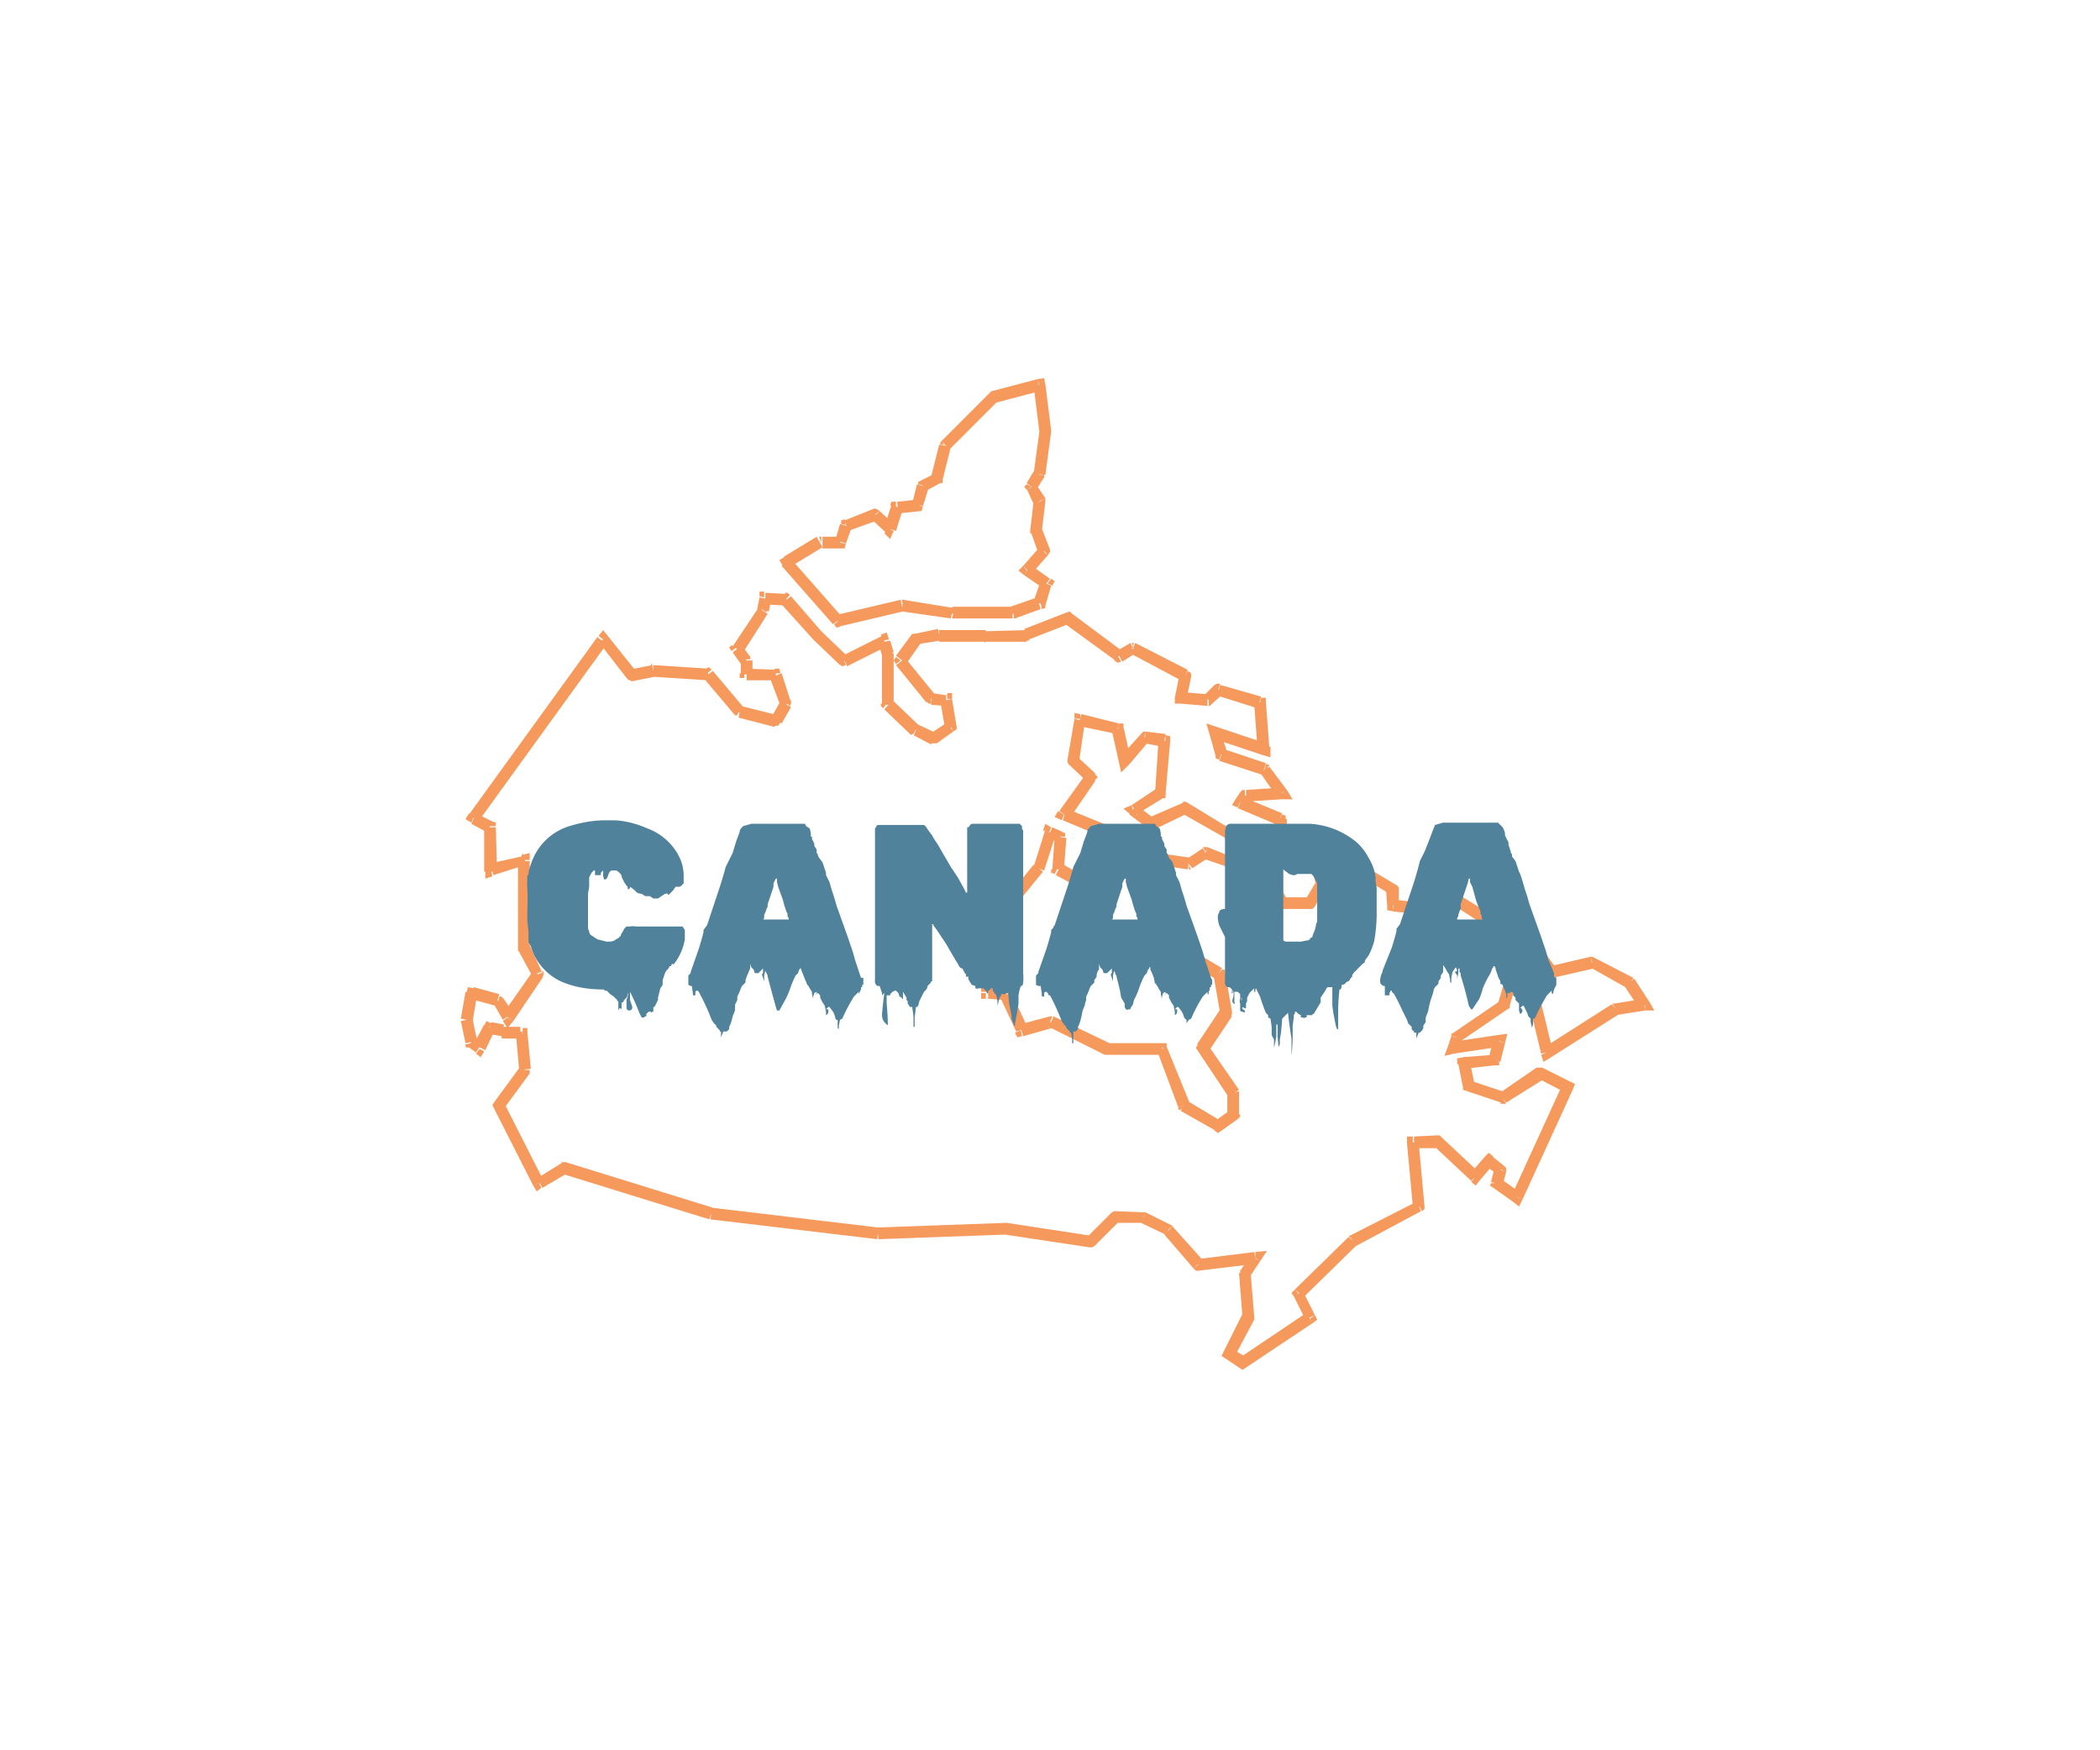 <svg width="180" height="150" fill="none" xmlns="http://www.w3.org/2000/svg"><path d="m67.5 48.2-.2-.5-.5.3.3.5.4-.3Zm2.9-1.7V46h-.2l.2.5Zm1.5 6.7-.4.3.2.3.3-.1-.1-.5Zm5.5-1.3.1-.5h-.2l.1.5Zm4.3.7-.1.4v-.4Zm5.2-.1v.5h.2l-.2-.5Zm2.3-.8.1.5.3-.1v-.2l-.4-.2Zm.6-1.7.4.2.2-.4-.3-.2-.3.4ZM88 48.9l-.3-.4-.4.4.5.4.2-.4Zm1.5-1.7.3.4.2-.3v-.2l-.5.1Zm-.7-1.7h-.5v.2l.5-.2Zm.3-2.5h.5V42.7l-.5.3Zm-.7-1.3-.4-.2-.2.2.2.3.4-.3Zm.7-1 .4.2v-.2h-.4Zm.5-3.7h.5v-.1h-.5Zm-.5-4h.5l-.1-.6-.6.1.2.5Zm-3.9 1v-.5H85l-.1.1.3.4Zm-4.2 4.2-.3-.4-.1.1v.2h.4Zm-.7 2.8.3.4h.2V41l-.5-.1Zm-1.2.6-.2-.4-.2.1v.2l.4.1Zm-.5 1.7v.5h.4l.1-.4-.5-.1Zm-1.8.2V43h-.4l-.1.3.5.2Zm-.7 1.8-.3.4.5.5.3-.7-.5-.2ZM75 44.1l.4-.3-.3-.2h-.2l.1.5Zm-2.5 1-.1-.6-.3.1v.3l.4.1Zm-.5 1.4v.5h.4l.1-.4-.5-.1Zm-20.3 8.3.4-.3-.4-.5-.4.5.4.3Zm2.4 3-.4.3.2.2h.3v-.5ZM40.6 70l-.4-.3-.3.5.5.3.2-.5Zm1.4.8h.5v-.3l-.3-.1-.2.4Zm0 3.8h-.4v.7l.6-.2-.1-.5Zm2.9-.9h.5v-.6l-.7.2.2.4Zm0 7.6h-.5v.2l.5-.2Zm1.2 2.2.4.3.1-.3v-.2l-.5.2Zm-2.6 3.7-.4.3.4.6.5-.6-.5-.3Zm-.8-1.3.4-.3-.1-.2h-.2l-.1.5Zm-2.3-.7.2-.5-.5-.1-.1.5.4.1Zm-.4 2.3h-.5v.1h.5Zm.4 1.9-.5.1v.2l.2.1.3-.4Zm.7.5-.3.4.4.3.3-.5-.4-.2Zm.8-1.8.2-.4-.4-.2-.2.4.4.2Zm1.2.4-.1.4.1-.4Zm1.6 0h.5v-.4h-.4v.5Zm.3 3.2.4.3V91.7H45Zm-2.2 3-.4-.3-.2.3.1.2.5-.2Zm3.4 6.7-.5.2.3.5.4-.3-.2-.4Zm2.2-1.3.1-.5h-.4l.3.5Zm12.5 3.9-.1.5.1-.5Zm14.4 1.7v.5-.5Zm11-.4v-.5h-.1v.5Zm7.1 1.1v.5h.2l.2-.1-.4-.4Zm2.3-2.1v-.5h-.2l-.2.1.4.4Zm2.3 0 .2-.4H98v.4Zm2.1 1.1.4-.3-.1-.1-.3.4Zm2.6 3-.4.3.2.2h.3v-.5Zm4.9-.6.4.3.6-.9-1 .1v.5Zm-.9 1.3-.4-.2V109.2h.4Zm.3 3.8.5.2V112.8h-.5Zm-1.7 3.1-.4-.2-.2.4.3.2.3-.4Zm1.2.8-.3.4.3.2.3-.2-.3-.4Zm5.8-3.8.2.4.4-.3-.2-.4-.4.3Zm-1-2.1-.3-.4-.3.3.2.3.4-.2Zm4.6-4.6-.2-.4h-.1l.3.4Zm5.7-3 .3.5.2-.2v-.3h-.5Zm-.5-5.4v-.5h-.5v.6h.5Zm2.1 0 .4-.4-.2-.2h-.2v.5Zm3.2 3-.3.4.4.3.3-.4-.4-.3Zm1.2-1.4.4-.4-.4-.3-.3.3.3.4Zm1 .7.5.2v-.3l-.2-.2-.3.3Zm-.3 1.2h-.5l-.1.2.3.2.3-.4Zm1.7 1.2-.3.4.5.4.3-.6-.5-.2Zm4.3-9.4.5.2.2-.5-.4-.2-.3.5ZM132 92l.2-.5h-.5l.3.5Zm-3.2 2.1-.2.5h.5l-.3-.5Zm-3-1h-.4v.3l.3.1.2-.4Zm-.3-2v-.5l-.6.1v.5h.6Zm2.6-.3v.5h.4V91l-.4-.2Zm.4-1.6.5.2.2-.8-.8.1.1.5Zm-4 .6-.4-.1-.3.8.8-.2v-.5Zm.4-.9-.3-.4-.2.1v.2l.5.1Zm4-2.8.3.4.2-.1v-.2l-.5-.1Zm1-3.4.3-.4-.6-.3-.2.6.5.1Zm1 .5h.5v-.3l-.3-.1-.2.4Zm1.7 7-.5.2.2.6.5-.3-.2-.5Zm5.9-3.7-.1-.5h-.2l.3.5Zm2.5-.4v.5h.8l-.4-.7-.4.2Zm-1.3-1.8.4-.3v-.1h-.1l-.3.4Zm-3.2-1.8.2-.4-.2-.1h-.2l.2.5Zm-3.5.8-.4.3.2.2h.3l-.1-.5Zm-2.3-3.2.4-.3-.4.3Zm-2-2 .4-.4-.3-.3-.3.2.2.4Zm-1.3.7-.3.4.3.1.2-.1-.2-.4Zm-2.3-1.5.3-.4-.2-.2h-.2l.1.6Zm-2.9.6v.5h.1V78Zm-2.8-.3h-.5v.4l.5.1v-.5Zm0-1.4h.4v-.3l-.2-.1-.3.4Zm-7-4.2.2-.4-1.1-.7.3 1.3.5-.2Zm1 3.6.4.3v-.4l-.5.1Zm-1.1 1.8v.5h.2l.2-.2-.4-.3Zm-2.3 0-.5.3.2.2h.3v-.5Zm-2-3.2.5-.3-.1-.2h-.3v.5Zm-1.7 0-.2.5h.1v-.5Zm-3-1.1.2-.5h-.4l.3.5Zm-1.4 1v.4H102.1l-.3-.5Zm-2.1-.4v-.5h-.3l-.2.3.5.2Zm-.5 1-.5-.2-.1.3.1.2.5-.2Zm2 4.2h.6v-.2l-.5.2Zm0 2.6h-.4v.3l.2.2.3-.5Zm3.2 2 .5-.2v-.2h-.3l-.2.3Zm.6 3.3.4.3.1-.2v-.2l-.5.1Zm-2 3-.4-.3-.2.3.2.3.4-.3Zm2.6 3.9h.5v-.2l-.5.2Zm0 1.8.4.4.2-.2v-.2h-.5Zm-1.3 1-.3.4.3.2.3-.2-.3-.4Zm-3-1.7-.4.1v.2h.2l.3-.3Zm-1.8-5h.4v-.4h-.4v.5Zm-4.7.1-.2.5h.2V90ZM90 87.6l.2-.5H90l.1.5Zm-2.5.7-.5.2.2.4.4-.1-.1-.5Zm-1.4-3 .5-.3-.2-.2h-.3v.4Zm-1.5-.2h-.5v.5h.4v-.5Zm0-5.3-.5-.3-.1.1v.2h.5Zm4.3-5.4.4.3v-.1l-.4-.2Zm1-3 .2-.5-.5-.3-.2.6.5.1Zm.9.3h.5v-.3l-.3-.1-.2.4Zm-.2 2.8h-.5v.3l.3.1.2-.4Zm1.8 1-.3.4.5.2.2-.4-.4-.3Zm1.2-2.5.3-.4-.5-.3-.3.5.5.2Zm1.4 1-.3.3.5.3.2-.4-.4-.3Zm1-1.7.4.3.2-.4-.3-.3-.3.4Zm-1.2-1 .4-.3-.1-.1-.3.4Zm-3.6-1.5-.5-.3-.3.5.6.3.2-.5Zm2.2-3.2.4.3.3-.3-.3-.3-.4.3ZM92 65.1h-.5v.2l.1.2.4-.4Zm.6-3.4v-.5l-.5-.1v.5h.5Zm3.2.7h.5V62h-.4l-.1.4Zm.6 2.7-.5.2.2.9.7-.7-.4-.4Zm1.7-2 .1-.4H98l-.2.2.3.3Zm1.7.4h.5v-.4l-.4-.1v.5Zm-.4 4.5.3.4h.2V68h-.5Zm-2.3 1.4L97 69l-.7.3.6.5.3-.4Zm1.6 1.2-.3.4.2.2.3-.2-.2-.4Zm2.9-1.4.2-.4-.2-.1h-.2l.2.5Zm3.6 2.2-.2.4v.1h.2v-.5Zm4.6-.3v.5h.5V71h-.5Zm0-.9h.4v-.3l-.3-.1-.2.4Zm-3.5-1.5-.4-.2-.3.5.5.2.2-.5Zm.4-.5v-.5h-.2l-.2.2.4.3Zm3.1-.2v.5h1l-.5-.8-.5.3Zm-1.4-2 .4-.4-.1-.1h-.2l-.1.4Zm-3.7-1.4-.5.2v.2l.3.1.2-.5Zm-.5-1.8.1-.5-.9-.3.3 1 .5-.2Zm4.1 1.4-.1.5.7.2V64h-.6Zm-.3-4h.5v-.4h-.4l-.1.4Zm-3.6-1.1.2-.5h-.3l-.2.1.3.4Zm-.8.9v.5h.1l.2-.2-.3-.3Zm-2.4-.2h-.5v.5h.5v-.5Zm.4-1.9.5.1v-.3l-.3-.2-.2.4ZM97 55.6l.2-.5H97l.2.5Zm-1.2.6-.3.4.3.2.3-.1-.3-.5ZM91.6 53l.3-.4-.2-.2-.3.1.2.5ZM88 54.4v.5h.2l-.2-.5Zm-3.5.1v.5-.5Zm-4 0v-.6.5Zm-1.9.2v-.4h-.3v.1l.3.3Zm-1.4 1.9-.4-.3-.2.3.2.3.4-.3Zm2.6 3.2-.4.3.2.2h.2v-.5Zm1.3.1h.5v-.5h-.4v.5Zm.4 2.3.2.5.3-.2v-.3h-.5Zm-1.5 1-.2.5h.5l-.3-.5Zm-1.5-.7-.4.4h.2l.2-.4ZM76 60.3h-.5v.2l.2.2.3-.4Zm0-4.3h.5v-.2l-.5.2Zm-.3-1.1.5-.1-.2-.6-.5.2.2.5Zm-3.4 1.6-.4.4.3.2.3-.1-.2-.5ZM70 54.4l-.4.3.4-.3Zm-2.7-3 .4-.4-.2-.2h-.2v.5Zm-1.8-.2v-.5h-.4v.4l.4.1Zm-.2 1 .4.3v-.2h-.4Zm-2.2 3.3-.4-.2-.2.2.2.3.4-.3Zm.7 1h.5V56.2l-.5.3Zm0 1.2h-.4v.4h.4v-.4Zm2.6 0h.5l-.1-.4h-.4v.5Zm.9 2.5.4.3.1-.2V60l-.5.1Zm-.9 1.5v.5h.3l.2-.3-.5-.2Zm-3.1-.8-.4.3.1.1h.2l.1-.4Zm-2.7-3.2.4-.3-.2-.2h-.2v.5Zm-4.7-.3v-.5h-.1v.5Zm11.8-8.8 2.8-1.7-.5-.9-2.8 1.7.5.9Zm4.5 4.3-4.4-5-.8.6 4.4 5 .8-.6Zm5-1.5-5.5 1.3.2 1 5.5-1.3-.2-1Zm4.5.7-4.3-.7-.1 1 4.2.6.2-1Zm5-.1h-5.1v1h5.2v-1Zm2.2-.8-2.3.8.4 1 2.2-.8-.3-1Zm.3-1.4-.6 1.7 1 .4.5-1.7-.9-.4Zm-1.4-.5 1.6 1.1.6-.8-1.7-1.2-.5.9Zm1.3-2.4-1.4 1.6.7.7 1.4-1.6-.7-.7Zm-.7-1.2.6 1.7 1-.3-.7-1.8-1 .4Zm.2-2.8-.3 2.6h1l.3-2.5h-1Zm-.6-1 .6 1.3 1-.5-.8-1.2-.8.5Zm.6-1.5-.6 1 .8.6.7-1.1-.9-.5Zm.5-3.5-.5 3.7 1 .1.5-3.7-1-.1Zm-.5-3.8.5 4 1-.2-.5-4-1 .2Zm-3.2 1.4 3.8-1-.3-1-3.8 1 .3 1Zm-4 4 4.2-4.2-.7-.7-4.2 4.2.7.7Zm-.6 2.6.7-2.8-1-.2-.7 2.8 1 .2Zm-1.5 1 1.3-.7-.5-.8-1.2.6.4.9Zm-.2 1.3.5-1.6-1-.3-.4 1.6 1 .3ZM77 44l1.9-.2-.1-1-1.9.2.1 1Zm-.2 1.5.6-1.9-1-.3-.6 1.9 1 .3Zm-2.1-1 1.3 1.2.7-.7-1.3-1.2-.7.7Zm-2 1 2.5-.9-.3-1-2.5 1 .3.9Zm-.2 1.1.5-1.4-1-.3-.4 1.4 1 .3Zm-2 .4h1.5v-1h-1.5v1Zm-19.2 8 2.4 3.1.8-.6-2.4-3-.8.6ZM41 70.4l11-15.2-.8-.6-11 15.2.8.6Zm1.2 0-1.4-.7-.4.9 1.3.7.5-.8Zm.4 4.3-.1-3.8h-1v3.8h1Zm2.1-1.3L42 74l.3 1 2.8-.9-.3-1Zm.7 8v-7.6h-1v7.6h1Zm1.1 2L45.4 81l-1 .4 1.2 2.2 1-.4ZM44 87.5l2.5-3.7-.8-.6-2.6 3.7.9.6ZM42.3 86l.8 1.4.9-.6-.9-1.3-.8.5Zm-2-.4 2.2.6.3-1-2.2-.6-.3 1Zm.2 2 .4-2.4-1-.2-.4 2.3 1 .2Zm.4 1.6-.4-1.9-1 .2.4 1.9 1-.2Zm.4.2-.6-.5-.6.8.7.5.5-.8Zm.2-1.6-.9 1.7 1 .5.8-1.7-1-.5Zm1.7 0-1.1-.2-.3 1 1.2.2.2-1Zm1.6.2L43 88v1h1.6v-1Zm.7 3.6-.3-3.2h-1l.3 3.3 1-.1ZM43.2 95l2.2-3-.8-.6-2.2 3 .8.6Zm3.4 6.2-3.4-6.7-.9.4 3.4 6.7 1-.4Zm1.5-1.5L46 101l.5.8 2.2-1.3-.5-.8Zm13 3.8-12.6-3.9-.3 1 12.6 3.9.3-1Zm14.2 1.7L61 103.5l-.1 1 14.3 1.7.1-1Zm10.9-.4-11 .4.1 1 11-.4-.1-1Zm7.3 1.1-7.2-1.1-.2 1 7.3 1.1.1-1Zm1.8-2-2.2 2.2.7.7 2.2-2.2-.7-.7Zm2.7 0-2.3-.1v1H98v-1Zm2.4 1.1-2.2-1.1-.4.9 2.1 1 .5-.8Zm2.7 3-2.6-2.9-.7.7 2.5 2.9.8-.7Zm4.4-.7-4.8.6v1l5-.6-.2-1Zm-.3 2 .8-1.2-.8-.5-.9 1.3.9.5Zm.3 3.5-.3-3.7h-1l.3 3.8h1Zm-1.7 3.5 1.7-3.2-1-.5-1.6 3.2.9.5Zm1 0-1.2-.7-.6.8 1.2.8.6-.8Zm5.2-3.8-5.8 3.9.6.8 5.7-3.8-.5-.9Zm-1.1-1.4 1 2 .8-.4-1-2-.8.4Zm4.7-5.1-4.6 4.5.7.7 4.6-4.5-.7-.7Zm5.8-3-5.7 2.9.5.9 5.6-3-.4-.9Zm-.8-5 .5 5.4h1l-.5-5.5h-1Zm2.6-.7-2 .1v1h2v-1Zm3.6 3.2-3.2-3-.7.7 3.2 3 .7-.7Zm.5-1.4-1.3 1.5.8.6 1.2-1.4-.7-.7Zm1.6.8-1-.8-.6.8 1 .7.6-.7Zm-.1 1.7.3-1.2-1-.3-.3 1.2 1 .3Zm1.5.6-1.7-1.2-.6.8 1.7 1.2.6-.8Zm3.6-9.2-4.3 9.4.9.4 4.3-9.4-1-.4Zm-2.1-.6 2.3 1.2.5-.9-2.4-1.2-.4 1Zm-2.7 2.1 3.2-2-.6-1-3.2 2.2.6.8Zm-3.4-1 3 1 .3-.9-3-1-.3 1Zm-.7-2.3.4 2 1-.2-.4-2-1 .2Zm3-.8-2.6.2.1 1 2.6-.3v-1Zm0-1.3-.4 1.6 1 .3.4-1.6-1-.3Zm-3.4 1.2 4-.6-.2-1-4 .6.2 1Zm-.2-1.5-.3.9 1 .3.2-1-1-.2Zm4.3-3.1-4.1 2.8.5.8 4.1-2.8-.5-.8Zm.7-3.1-1 3.4 1 .2 1-3.4-1-.2Zm1.7.2-1-.5-.4.8 1 .6.4-1Zm2 7.3-1.7-7-1 .2 1.7 7 1-.2Zm5-4-5.8 3.7.5.9 6-3.8-.6-.8Zm2.8-.5-2.5.4.1 1 2.5-.4-.1-1Zm-1.6-1 1.2 1.8.9-.5-1.3-2-.8.6Zm-3-1.7 3.2 1.8.5-.9-3.3-1.7-.5.8Zm-3.2.9 3.5-.8-.3-1-3.4.8.2 1Zm-2.8-3.5 2.3 3.3.8-.6-2.3-3.2-.8.5Zm-2-2 2 2.1.8-.7-2-2-.8.7Zm-.7.9 1.3-.7-.4-.9-1.3.7.4.9Zm-2.8-1.5 2.3 1.5.6-.9-2.3-1.4-.6.8Zm-2.5.7 3-.6-.3-1-2.9.7.2 1Zm-3-.3 2.9.3v-1l-2.7-.3-.1 1Zm-.5-1.9.1 1.4h1V76l-1 .1Zm-6.7-3.8 7 4.2.5-.8-7-4.2-.5.8Zm1.7 3.1-1-3.6-1 .3 1 3.6 1-.3Zm-1.1 2.2 1-1.8-.8-.5-1 1.7.8.6Zm-2.7.2h2.3v-1H110v1Zm-2.3-3.5 1.8 3.3.9-.5-1.9-3.3-.8.5Zm-1.4.3h1.8v-1h-1.8v1Zm-3.1-1.1 2.9 1 .4-.8-3-1.2-.3 1Zm-1 .8 1.4-.9-.5-.8-1.5 1 .6.7Zm-2.5-.2 2.1.3.2-1-2.1-.3-.2 1Zm0 .8.5-1-.9-.5-.5 1 1 .5Zm2.1 3.7-2-4.2-1 .5L101 79l1-.4Zm0 2.8V79h-1v2.6h1Zm3 1.5-3.2-1.9-.5.9 3.1 1.9.5-.9Zm.8 3.7-.6-3.4-1 .2.6 3.4 1-.2Zm-2 3.4 2-3-1-.6-2 3 1 .6Zm2.6 3.3-2.7-3.9-.8.6 2.6 3.9.9-.6Zm0 2v-1.7h-1v1.8h1Zm-1.5 1.5 1.4-1-.6-.8-1.4 1 .6.8Zm-3.5-1.7 3 1.7.5-.8-3-1.8-.5.9Zm-2-5.1 1.8 4.8 1-.3-2-4.9-.9.4Zm-4.3.3h4.7v-1h-4.7v1Zm-5-2.4 4.8 2.4.4-1-4.8-2.3-.4 1Zm-2.2.8 2.5-.7-.2-1-2.6.7.3 1Zm-2-3.4 1.4 3 1-.3-1.4-3-1 .3Zm-1 .2 1.5.1v-1h-1.5v1Zm-.6-5.8V85h1v-5.3h-1Zm4.5-5.7-4.4 5.4.8.6 4.4-5.4-.8-.6Zm1-3-1 3.2.9.3 1-3.1-1-.3Zm1.5.2-.9-.4-.4.9.9.4.4-1Zm.1 3.2.2-2.7-1-.1-.2 2.8h1Zm1.5.5L91 74l-.5 1 1.7.9.5-1Zm.5-2.2L92 75.2l.9.5 1.2-2.5-.9-.4Zm2.2.7-1.4-1-.6.9 1.4 1 .6-1Zm.2-1.5-1 1.7 1 .5.9-1.6-.9-.6Zm-1-.3 1.1 1 .7-.8-1.1-1-.7.8Zm-3.5-1.4 3.6 1.5.4-1-3.7-1.5-.3 1Zm2-4-2.3 3.2.9.6 2.2-3.2-.8-.6Zm-1.5-.8 1.6 1.5.7-.7-1.6-1.5-.7.7Zm.5-3.9-.6 3.5 1 .1.5-3.4-1-.2Zm3.8.4-3.2-.8-.3 1 3.3.7.2-1Zm1 3-.6-2.7-1 .3.6 2.7 1-.3Zm.9-2.1-1.8 2 .8.6 1.7-2-.7-.6Zm2.1 0-1.7-.2-.1 1 1.6.3.2-1Zm0 5.2.4-4.6h-1L99 68h1Zm-2.5 1.7 2.3-1.4-.6-.8L97 69l.5.8Zm1.6.4L97.4 69l-.6.8 1.6 1.2.6-.8Zm2.4-1.4-3 1.3.5 1 2.9-1.4-.4-1Zm4 2.2-3.6-2.2-.5.9 3.7 2.1.5-.8Zm4.4-.4-4.6.3v1l4.6-.3v-1Zm-.6-.3.1.8h1v-.9h-1Zm-3-1 3.3 1.4.4-1-3.4-1.4-.4 1Zm.1-1.4-.4.6.8.5.4-.6-.8-.5Zm3.5-.4-3 .2v1l3-.2v-1Zm-1.8-1.3 1.4 2 .9-.5-1.5-2-.8.5Zm-3.5-1 3.7 1.2.3-1-3.6-1.2-.4 1Zm-.8-2.2.5 1.8 1-.3-.6-1.8-1 .3Zm4.8.7-4.2-1.4-.3 1 4.2 1.4.3-1Zm-1-3.4.3 4 1-.2-.3-4-1 .2Zm-3.2-.7 3.5 1.1.3-1-3.5-1-.3.9Zm-.4.7.9-.8-.7-.8-.9.9.7.7Zm-2.7 0 2.3.2v-1l-2.3-.2v1Zm-.1-2.5-.4 2 1 .1.4-1.9-1-.2ZM96.9 56l4.5 2.4.4-1-4.5-2.3-.4 1Zm-.7.7 1.1-.7-.4-.9-1.2.7.5.9Zm-5-3.3 4.4 3.2.6-.8-4.3-3.2-.6.8Zm-3 1.4 3.6-1.4-.4-.9-3.6 1.4.4 1Zm-3.7.2L88 55v-1l-3.6.1v1Zm-4 0h4v-1h-4v1Zm-1.8.2 1.9-.3-.2-1-1.9.4.2 1ZM77.6 57 79 55l-.8-.7-1.4 1.9.8.6Zm2.6 2.6-2.6-3.2-.8.6 2.6 3.2.8-.6Zm1 0-1.3-.2-.1 1 1.3.1v-1Zm.8 2.7-.4-2.4-1 .2.4 2.3 1-.1Zm-1.7 1.4 1.4-1-.5-.8-1.5 1 .6.8Zm-2-.7 1.5.8.4-1-1.5-.7-.4 1Zm-2.5-2.2 2.3 2.2.7-.8-2.3-2.2-.7.8Zm-.2-4.7v4.3h1V56h-1Zm-.3-1 .3 1.1 1-.3-.3-1-1 .2Zm-2.7 2 3.4-1.7-.4-.9-3.4 1.7.4.9Zm-2.9-2.3L72 57l.7-.7-2.3-2.2-.7.7Zm-2.7-3 2.7 3 .7-.7-2.6-3-.8.6Zm-1.4 0 1.8.1v-1l-1.8-.1v1Zm.3.6.2-1-1-.2-.2 1 1 .2Zm-2.2 3.5 2.1-3.3-.8-.5-2.2 3.3.9.5Zm.6.4-.7-1-.8.6.7 1 .8-.6Zm.2 1.4v-1.1h-1v1.2h1Zm2-.3-2.5-.1v1h2.5v-1Zm1.3 2.8-.8-2.5-1 .4.9 2.4 1-.3Zm-.8 1.8.8-1.4-.9-.5-.8 1.4.9.5Zm-3.7-.5 3.1.8.3-1-3.2-.8-.2 1Zm-3-3.4 2.7 3.2.8-.6-2.7-3.2-.8.6ZM56 58l4.7.3v-1L56 57v1Zm-1.9.4 2-.4-.2-1-2 .4.2 1Z" fill="#F6995C"/><g filter="url(#a)"><path d="M57.7 80.6h-.1l-.1.2h-.1l-.1.2-.2.2-.1.2a13.8 13.8 0 0 0-.2.6v.4l-.2.3-.2.8v.2l-.1.2-.2.4H56V84.7h-.1c0 .1-.1.1-.1 0h-.2.1-.1l-.2.2v.2h-.1l-.1.1H55a119.3 119.3 0 0 0-.2-.4A17.9 17.9 0 0 0 54 83H54v.7l.2.6c0 .2-.1.3-.3.3-.1 0-.2-.1-.2-.3v-.6c.1-.3.2-.5.1-.6v.2l-.1.2-.2.2-.1.2h-.1a4.2 4.2 0 0 0 0 .9c0-.2 0-.4-.2-.4l-.1.2v-.8h-.1v-.1l-.3-.3-.3-.2a5.4 5.4 0 0 0-.3-.3h-.2v.2-.3c-1.4 0-2.5-.2-3.5-.6a4.8 4.8 0 0 1-2.8-3.1 2.3 2.3 0 0 1-.2-.4v-.8l-.1-1V76a19.1 19.1 0 0 0 0-1.8 12.6 12.6 0 0 1 0-1.2h.1c0-.5.2-.9.3-1.2a5 5 0 0 1 3.2-3c1-.3 2-.5 3.1-.5h.6c1 0 2.1.3 3 .7a5 5 0 0 1 2.6 2.2l.2.4a3.7 3.7 0 0 1 .3 1.4v.7l-.2.2-.1.1c0-.1 0 0-.1 0h-.3l-.2.3-.2.2-.2.2-.1-.1s0-.1-.1 0H57a25.8 25.8 0 0 0-.6.4h-.2L56 75l-.3-.2h-.4l-.3-.2a1 1 0 0 1-.4-.1l-.2-.2a2.8 2.8 0 0 0-.4-.3v.1l-.1.1h-.1V74l-.1-.1-.2-.3-.2-.4c0-.2-.1-.3-.3-.5h-.1v-.1h-.4c-.2 0-.2.1-.3.2l-.1.3-.1.2-.2.1-.1-.3v-.5l-.2.2v.2H51V72.6h-.1l-.2.2-.2.4v.8l-.1.6v3l.1.2v.1l.1.2.6.4.8.2c.3 0 .6 0 .8-.2l.2-.1.2-.2.1-.3V78l.1-.2.1-.2.2-.2H54a1.5 1.5 0 0 1 .5 0h4l.2.3v.8a4.7 4.7 0 0 1-1 2.2ZM53 85.4a67.5 67.5 0 0 1 0-.8v.8Zm.2.4Zm-.2-.4v.2a1.4 1.4 0 0 0 0-.2Zm21-3.6v.6h-.1v.2h-.1v.2a56.2 56.2 0 0 0-.2.4V83l-.2.2-.2.2a13.8 13.8 0 0 0-1 1.9l-.2.1-.1.5v.3l-.1-.1v-.7c-.1 0-.2 0-.2-.2l-.1-.3-.1-.2-.3-.4H71l-.2.2h.2v.2s0 .2-.2.3v-.3a10.9 10.9 0 0 1-.1-.5l-.2-.3-.1-.2-.1-.2v-.2l-.1-.1-.1-.1-.3.1.3-.1-.3.2.2-.1V83l-.2.1-.1.3v.2l-.1-.4V83a3.3 3.3 0 0 1-.3-.5l-.1-.1a29.8 29.8 0 0 1-.6-1.5v.1l-.1.1-.1.3-.2.2a7.9 7.9 0 0 0-.5 1.2 7 7 0 0 1-.4.9 566.1 566.1 0 0 0-.5.9h-.2l-.1-.3a294 294 0 0 1-.7-2.6v-.1a29.8 29.8 0 0 1-.2-.4l-.1.4v.5l-.1-.3-.1-.3.1-.1V81l-.1.1-.2.2-.1.1a56.7 56.7 0 0 0-.3 0l-.1-.3-.2-.2-.1-.3v.4a56.2 56.2 0 0 0-.3.7l-.1.3v.2l-.1.1-.2.2-.1.2a4.6 4.6 0 0 1-.3.7v.3a294 294 0 0 0-.2.4v.5l-.2.5-.1.4-.1.3-.1.2v.2l-.2.2H62a653.3 653.3 0 0 0-.2.5v-.5h-.1v-.1l-.2-.2-.1-.1v-.1l-.2-.2-.2-.3a19 19 0 0 0-1-2.2H60l-.1-.2-.1-.1c-.1 0-.2 0-.2.2v.2h-.2V83c0 .3-.1.4 0 .2l-.1-.7h-.1l-.2-.1V81.6l.2-.2v-.1l.7-2a30.4 30.4 0 0 0 .4-1.4v-.2a119.3 119.3 0 0 1 .3-.4l1-3a27.8 27.8 0 0 0 .6-2l.2-.4.4-.8.3-1 .3-.8c0-.2.1-.3.3-.5l.7-.2H69l.1.2.3.2a2 2 0 0 1 .1.5v.2h.1v.2l.2.4v.2l.2.3v.3l.1.1v.1l.1.2.3.4.3.9v.2l.3.6.2.7.2.6.2.7 1 2.8.2.6a13.2 13.2 0 0 1 .4 1.3l.4 1.2.1.3Zm-7.5-8.5-.2.4v.3l-.5 1.5v.2l-.1.2a2.4 2.4 0 0 1-.2.5V76.7l-.1.1h2.2v-.1l-.1-.2v-.2l-.1-.2a10 10 0 0 1-.3-1l-.4-1.1-.1-.4V73.3h-.1Zm21.2 8.9v.1l-.1.2h-.1a4.4 4.4 0 0 0-.2.8v.7a29.6 29.6 0 0 1-.3 1.7v.2h-.1v-.1l-.2-.5V85l-.2-1-.1-1V83.1h-.2v.1H86V83H86v.2h-.2v.2h-.1a150.2 150.2 0 0 1-.2.8v-.4l-.1-.5a4.4 4.4 0 0 1-.3-.4v-.2h-.2v.1l-.2.1v.2s0 .1-.1 0l-.1-.2-.2-.2h-.5c0 .1 0 .1-.1 0h-.1v-.2l-.3-.1a3.2 3.2 0 0 1-.3-.5v-.2h-.2v-.2l-.1-.1-.1-.2-.1-.2c-.2 0-.3-.2-.4-.4a57.4 57.4 0 0 1-1-1.7l-.8-1.2-.3-.4v-.1h-.1V77v5.1c-.1 0-.1 0 0 0h-.1v.1l-.3.3v.1l-.1.2-.2.2-.4.8-.1.4-.1.1h-.1v.1l-.1.8v.8h-.1V85.1l-.1-.7v-.1H78l-.2-.3v-.2l-.1-.1v-.2l-.3-.5v-.2.8h-.1v-.1l-.2-.1-.1-.3-.2-.2h-.1l-.2.1-.2.2v.1H76v.7a23.5 23.5 0 0 1 .1 1.7c0 .2 0 .2-.2 0s-.3-.4-.3-.8l.1-1 .1-.8a65.2 65.2 0 0 0-.2.2v.3-.5l-.2-.6h-.2a.5.5 0 0 1-.2-.5V69l.2-.3h3.9c.2 0 .2.1.3.2l.2.3.3.4.1.2.4.6.4.7.7 1.2.6.9.5.9.2.4h.1v-5.6h.1l.1-.1c.1-.2.2-.2.3-.2H87.4l.2.2v.2l.1.2v12.2a4 4 0 0 1 0 .8Zm16.1-.4.1.2v.4h-.1v.2h-.1v.2l-.1.2v.2h-.1V83l-.2.2-.2.2a12.4 12.4 0 0 0-1 1.9l-.2.1a44 44 0 0 0-.2.3v-.3a.7.7 0 0 1-.2-.2l-.1-.3-.1-.2-.3-.4h-.1l-.2.2h.2v.2s0 .2-.2.3v-.3a7.7 7.7 0 0 1-.1-.5l-.2-.3-.1-.2-.1-.2v-.2l-.1-.1-.1-.1-.3.1.3-.1-.3.2.2-.1V83l-.2.1-.1.3v.2l-.1-.4V83a3.3 3.3 0 0 1-.3-.5l-.1-.1v-.1H99l-.1-.5a4.8 4.8 0 0 0-.3-.7v-.2h-.1v.1l-.1.1-.1.3-.2.2a8 8 0 0 0-.5 1.2 7 7 0 0 1-.4.9l-.1.4-.2.3v.1h-.2c0 .1-.1 0-.2 0l-.1-.2v-.3l-.3-.5-.1-.6a41.1 41.1 0 0 0-.3-1.2v-.1l-.1-.1v-.1l-.1-.2-.1.4v.5l-.1-.3-.1-.3.1-.1V81l-.1.1-.2.2-.1.1a61.7 61.7 0 0 0-.3 0l-.1-.3-.2-.2-.1-.3v.5l-.1.1-.1.3v.2l-.2.3v.2l-.1.1-.2.2-.1.2a4.6 4.6 0 0 1-.3.7v.3l-.1.3v.1l-.2.5-.1.5-.1.4-.1.3-.1.2v.2l-.2.2H92v1h-.1V87l-.1-.5h-.1v-.1l-.2-.2-.1-.1v-.1l-.2-.2-.2-.3a19 19 0 0 0-1-2.2h-.1l-.1-.2-.1-.1c-.1 0-.2 0-.2.2v.2h-.2V83c0 .3-.1.4 0 .2l-.1-.7H89l-.2-.1V81.6l.2-.2v-.1l.7-2a29.5 29.5 0 0 0 .4-1.4v-.2l.2-.2v-.1l.1-.1 1-3a27 27 0 0 0 .6-2l.2-.4.4-.8.3-1 .3-.8c0-.2.1-.3.3-.5l.7-.2H99l.1.2.3.2a2 2 0 0 1 .1.5v.2h.1v.2l.2.4v.2l.2.3v.3l.1.1v.1l.1.2.3.4.3.9v.2l.3.6.2.7.2.6.2.7 1 2.8.2.6a13.8 13.8 0 0 1 .4 1.3l.4 1.2.1.3Zm-7.4-8.5-.2.4v.3l-.5 1.5v.2l-.1.2a2.4 2.4 0 0 1-.2.5V76.7l-.1.1h2.2v-.1l-.1-.2v-.2l-.1-.2a10.1 10.1 0 0 1-.3-1l-.4-1.1-.1-.4V73.3h-.1Zm21.6 2.5v.6a13.8 13.8 0 0 1-.2 2.2 5.8 5.8 0 0 1-.5 1.3l-.3.4c0 .1 0 .2-.2.3l-.2.2-.2.2-.2.2a1.2 1.2 0 0 0-.3.4v.1l-.1.1-.2.3s-.2 0-.3.2l-.2.1h-.1v.2l-.1.2h-.1v.1a18 18 0 0 0-.1 1.7v1.6h-.1a5.6 5.6 0 0 0-.1-.3l-.2-1-.1-.7v-1.6h-.4l-.1.1-.1.2-.4.6v.4l-.3.5-.3.5h-.1v.1h-.5v.2h-.2c0 .1 0 .1-.1 0h-.2V85l-.2-.1-.2-.2h-.1v.1l-.1.2v.2l-.1.7v1a18.1 18.1 0 0 1-.1 1.6V87a41.4 41.4 0 0 1-.3-2.2l-.2.2-.3.3a35 35 0 0 1-.1 1.2l-.1.6a5 5 0 0 1 0 .4l-.1.2v.1l-.1-1a10.5 10.5 0 0 0 0-1h-.1v1a11.7 11.7 0 0 1-.2 1v-.7l-.2-.4V86l-.1-.7-.2-.1V85l-.2-.2a18.3 18.3 0 0 1-.5-1.4l-.3-.6v-.1l-.1.1v.3-.1h-.1v-.3l-.1.1-.1.1-.1.1-.1.1-.2.4v.3l-.1.2v.4c-.1 0-.1.1-.1 0l-.2-.1v.2c.2 0 .2.2.2.2 0 .1 0 .1-.2 0-.1 0-.2 0-.2-.2V84c.1-.2.2-.4.1-.5 0-.1 0-.1 0 0v.5c0 .1 0 .1-.1 0 0 0-.1-.2 0-.4v-.4l-.2-.2V83H105.8v.9c.1.1 0 .2 0 .1-.2 0-.2-.3-.1-.5a1.3 1.3 0 0 0 0-.6c-.1 0-.1 0 0 .1l-.1.1s-.1 0 0-.1v-.2l-.2-.2h-.2a.5.5 0 0 1-.2-.5v-3.8l-.5-1.1c-.1-.4-.2-.7 0-1 0-.2.2-.3.5-.3v-6.7l.1-.4a.5.5 0 0 1 .5-.2h6.7a6.9 6.9 0 0 1 4 1.6 4.7 4.7 0 0 1 1 1.3c.3.5.5 1 .6 1.6a3 3 0 0 1 0 .4l.1.6v1.7Zm-7.9-3.2-.1-.1-.2-.2h.2v6.2a5 5 0 0 1-.3 2.1c-.2.5-.5.7-.9.8a2 2 0 0 1-1.2-.3l-1.2-1a11 11 0 0 1-1.2-1.4l-.7-1.4c-.1-.4-.2-.8 0-1 0-.3.3-.4.7-.4.3 0 1 .2 1.7.7.8.4 1.9 1 3.1 2l.2.1h1.3l.5-.1c.2 0 .3-.1.3-.2l.2-.1v-.1l.2-.5.1-.4v-.1l.1-.2v-3.3l-.2-.4-.1-.2-.2-.2h-1.2l-.2.1h-.2l-.3-.1a9.2 9.2 0 0 0-.4-.3Zm23.3 9.2v.6l-.1.2-.1.2a5.6 5.6 0 0 1-.1.4l-.1-.1v-.2l-.2.2-.2.2a16 16 0 0 0-1 1.9l-.1.1h-.1v.5l-.1.3V86l-.1-.4v-.3l-.2-.2-.1-.3-.1-.2-.2-.4h-.1l-.2.2h.1l.1.2s0 .2-.2.3l-.1-.3V84l-.3-.3v-.2l-.2-.2v-.2l-.1-.1V83l-.3.1.2-.1-.3.2.2-.1.1-.1-.2.1h-.1v.3l-.1.2v-.4l-.1-.3a3.3 3.3 0 0 1-.2-.5l-.2-.1a3 3 0 0 0 0-.2l-.2-.4a4.5 4.5 0 0 0-.2-.6V81l-.1-.2h-.1v.1l-.1.1-.1.3-.1.2a8.4 8.4 0 0 0-.6 1.2 6.7 6.7 0 0 1-.3.9 56.6 56.6 0 0 1-.6.9h-.1l-.2-.3a29.4 29.4 0 0 0-.7-2.6v-.2l-.1-.1V81h-.1v.4l-.1.5v-.3l-.2-.3.2-.1-.1-.3-.1.1a8.3 8.3 0 0 1-.2.3l-.1.5v.4h-.1V82l-.1-.5-.2-.3-.1-.2-.2-.3v.6l-.2.3v.2l-.2.3v.2a8.3 8.3 0 0 1-.3.3l-.1.2a4.3 4.3 0 0 1-.2.7l-.1.3a29.4 29.4 0 0 1-.1.4l-.1.5-.2.5v.4l-.2.3v.2l-.1.2-.2.2h-.1a65.3 65.3 0 0 1-.2.5v-.5h-.2v-.1l-.2-.2V86l-.1-.1-.2-.2-.1-.3-.4-.8a18 18 0 0 0-.7-1.4l-.2-.2v-.1h-.1l-.1.2v.2H118.7V83v.2-.7h-.1a.5.5 0 0 1-.3-.3v-.2a1.8 1.8 0 0 1 .1-.5l.1-.2v-.1l.8-2a27.2 27.2 0 0 0 .4-1.4v-.2a12 12 0 0 0 .3-.4l1-3a24.6 24.6 0 0 0 .6-2l.1-.4.4-.8.4-1 .3-.8.2-.5.7-.2h4.7l.2.2.2.2a2 2 0 0 1 .2.5v.2l.1.2.2.4v.2l.1.3.1.3v.1l.1.1v.2l.3.4.3.9.1.2.2.6.2.7.2.6.2.7 1 2.8.2.6a12.6 12.6 0 0 1 .4 1.3l.5 1.2v.3Zm-7.5-8.5-.1.4-.1.3-.5 1.5v.4l-.1.2-.1.3v.1l-.1.2v.1h-.1H127.1l-.1-.1v-.2l-.1-.2v-.2a11.4 11.4 0 0 1-.4-1l-.3-1.1-.2-.4v-.1a3 3 0 0 0 0-.2h-.1Z" fill="#51829B"/></g><defs><filter id="a" x="25.2" y="50.4" width="128.4" height="60.3" filterUnits="userSpaceOnUse" color-interpolation-filters="sRGB"><feFlood flood-opacity="0" result="BackgroundImageFix"/><feColorMatrix in="SourceAlpha" values="0 0 0 0 0 0 0 0 0 0 0 0 0 0 0 0 0 0 127 0" result="hardAlpha"/><feOffset dy="2"/><feGaussianBlur stdDeviation="10"/><feComposite in2="hardAlpha" operator="out"/><feColorMatrix values="0 0 0 0 0.961 0 0 0 0 0.929 0 0 0 0 0.929 0 0 0 0.4 0"/><feBlend in2="BackgroundImageFix" result="effect1_dropShadow_116_130214"/><feBlend in="SourceGraphic" in2="effect1_dropShadow_116_130214" result="shape"/></filter></defs></svg>